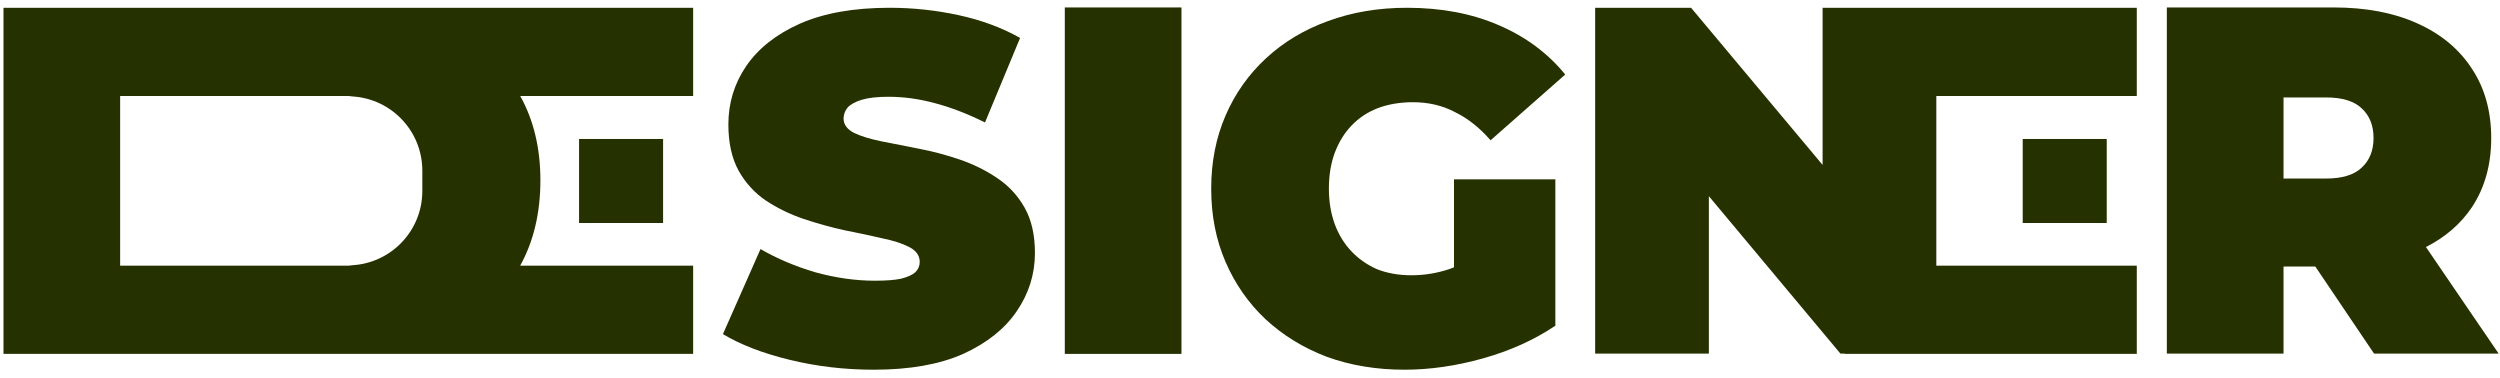 <svg width="278" height="42" viewBox="0 0 278 42" fill="none" xmlns="http://www.w3.org/2000/svg">
<path d="M131.379 0.828V39.353H118.406V0.828L131.379 0.828Z" fill="#253200"/>
<path fill-rule="evenodd" clip-rule="evenodd" d="M240.953 39.317V0.828H259.483C263.075 0.828 266.173 1.414 268.775 2.587C271.414 3.76 273.449 5.446 274.878 7.646C276.308 9.809 277.023 12.374 277.023 15.344C277.023 18.313 276.308 20.879 274.878 23.041C273.633 24.894 271.928 26.37 269.765 27.471L277.847 39.317H263.992L257.464 29.639H253.929V39.317H240.953ZM258.658 19.852H253.929V10.835H258.658C260.454 10.835 261.774 11.238 262.617 12.044C263.497 12.851 263.937 13.951 263.937 15.344C263.937 16.736 263.497 17.836 262.617 18.643C261.774 19.449 260.454 19.852 258.658 19.852Z" fill="#253200"/>
<path d="M97.16 41.112C93.934 41.112 90.818 40.745 87.813 40.012C84.807 39.279 82.332 38.326 80.39 37.153L84.569 27.696C86.401 28.759 88.436 29.62 90.672 30.28C92.944 30.903 95.144 31.215 97.27 31.215C98.516 31.215 99.487 31.142 100.184 30.995C100.917 30.812 101.449 30.573 101.779 30.28C102.108 29.95 102.273 29.565 102.273 29.125C102.273 28.429 101.888 27.879 101.119 27.476C100.349 27.073 99.323 26.743 98.04 26.486C96.793 26.193 95.419 25.9 93.916 25.607C92.413 25.277 90.892 24.855 89.352 24.342C87.849 23.829 86.456 23.151 85.173 22.308C83.927 21.464 82.919 20.365 82.149 19.009C81.379 17.616 80.995 15.893 80.995 13.84C80.995 11.457 81.654 9.295 82.974 7.352C84.33 5.372 86.328 3.796 88.967 2.623C91.643 1.45 94.96 0.864 98.919 0.864C101.522 0.864 104.088 1.139 106.617 1.689C109.146 2.238 111.419 3.081 113.435 4.218L109.531 13.62C107.625 12.667 105.774 11.952 103.978 11.476C102.218 10.999 100.496 10.761 98.809 10.761C97.563 10.761 96.573 10.871 95.84 11.091C95.107 11.311 94.576 11.604 94.246 11.97C93.953 12.337 93.806 12.74 93.806 13.18C93.806 13.84 94.191 14.371 94.96 14.775C95.73 15.141 96.738 15.453 97.985 15.709C99.268 15.966 100.661 16.241 102.163 16.534C103.703 16.827 105.224 17.231 106.727 17.744C108.23 18.257 109.605 18.935 110.851 19.778C112.134 20.621 113.16 21.721 113.93 23.077C114.7 24.433 115.085 26.12 115.085 28.136C115.085 30.482 114.406 32.645 113.05 34.624C111.731 36.567 109.751 38.143 107.112 39.352C104.473 40.526 101.155 41.112 97.16 41.112Z" fill="#253200"/>
<path fill-rule="evenodd" clip-rule="evenodd" d="M0.387 39.353L77.078 39.353V29.542L57.844 29.542C59.343 26.828 60.092 23.666 60.092 20.053C60.092 16.479 59.344 13.353 57.85 10.675L77.078 10.675V0.864H0.387V39.353ZM38.769 10.675L13.36 10.675V29.542L38.769 29.542C38.915 29.527 39.059 29.51 39.202 29.491C43.532 29.23 46.962 25.636 46.962 21.24V18.976C46.962 14.581 43.532 10.987 39.202 10.726C39.059 10.706 38.915 10.689 38.769 10.675Z" fill="#253200"/>
<path d="M237.611 10.675V0.864L202.672 0.864V18.338L188.046 0.864H177.38L177.38 39.317H190.026V21.815L204.652 39.317H205.123V39.353H237.611V29.542L215.319 29.542V10.675L237.611 10.675Z" fill="#253200"/>
<path d="M73.736 24.798V15.454H64.392V24.798H73.736Z" fill="#253200"/>
<path d="M234.269 15.454V24.798H224.925V15.454H234.269Z" fill="#253200"/>
<path d="M156.184 41.112C153.069 41.112 150.191 40.636 147.552 39.682C144.949 38.693 142.677 37.3 140.734 35.504C138.828 33.708 137.343 31.581 136.28 29.125C135.217 26.669 134.686 23.957 134.686 20.988C134.686 18.019 135.217 15.306 136.28 12.85C137.343 10.394 138.846 8.268 140.789 6.472C142.732 4.676 145.023 3.301 147.662 2.348C150.338 1.359 153.27 0.864 156.459 0.864C160.272 0.864 163.662 1.505 166.631 2.788C169.637 4.071 172.111 5.904 174.054 8.287L165.752 15.6C164.542 14.207 163.222 13.162 161.793 12.465C160.4 11.732 158.842 11.366 157.119 11.366C155.69 11.366 154.388 11.586 153.215 12.025C152.079 12.465 151.108 13.107 150.301 13.95C149.495 14.793 148.872 15.801 148.432 16.974C147.992 18.147 147.772 19.485 147.772 20.988C147.772 22.418 147.992 23.737 148.432 24.947C148.872 26.12 149.495 27.128 150.301 27.971C151.108 28.814 152.061 29.474 153.16 29.95C154.297 30.39 155.561 30.61 156.954 30.61C158.42 30.61 159.85 30.372 161.243 29.895C161.389 29.842 161.535 29.784 161.683 29.723V19.943H172.955V36.218C170.609 37.795 167.933 39.004 164.927 39.847C161.921 40.691 159.007 41.112 156.184 41.112Z" fill="#253200"/>
</svg>

